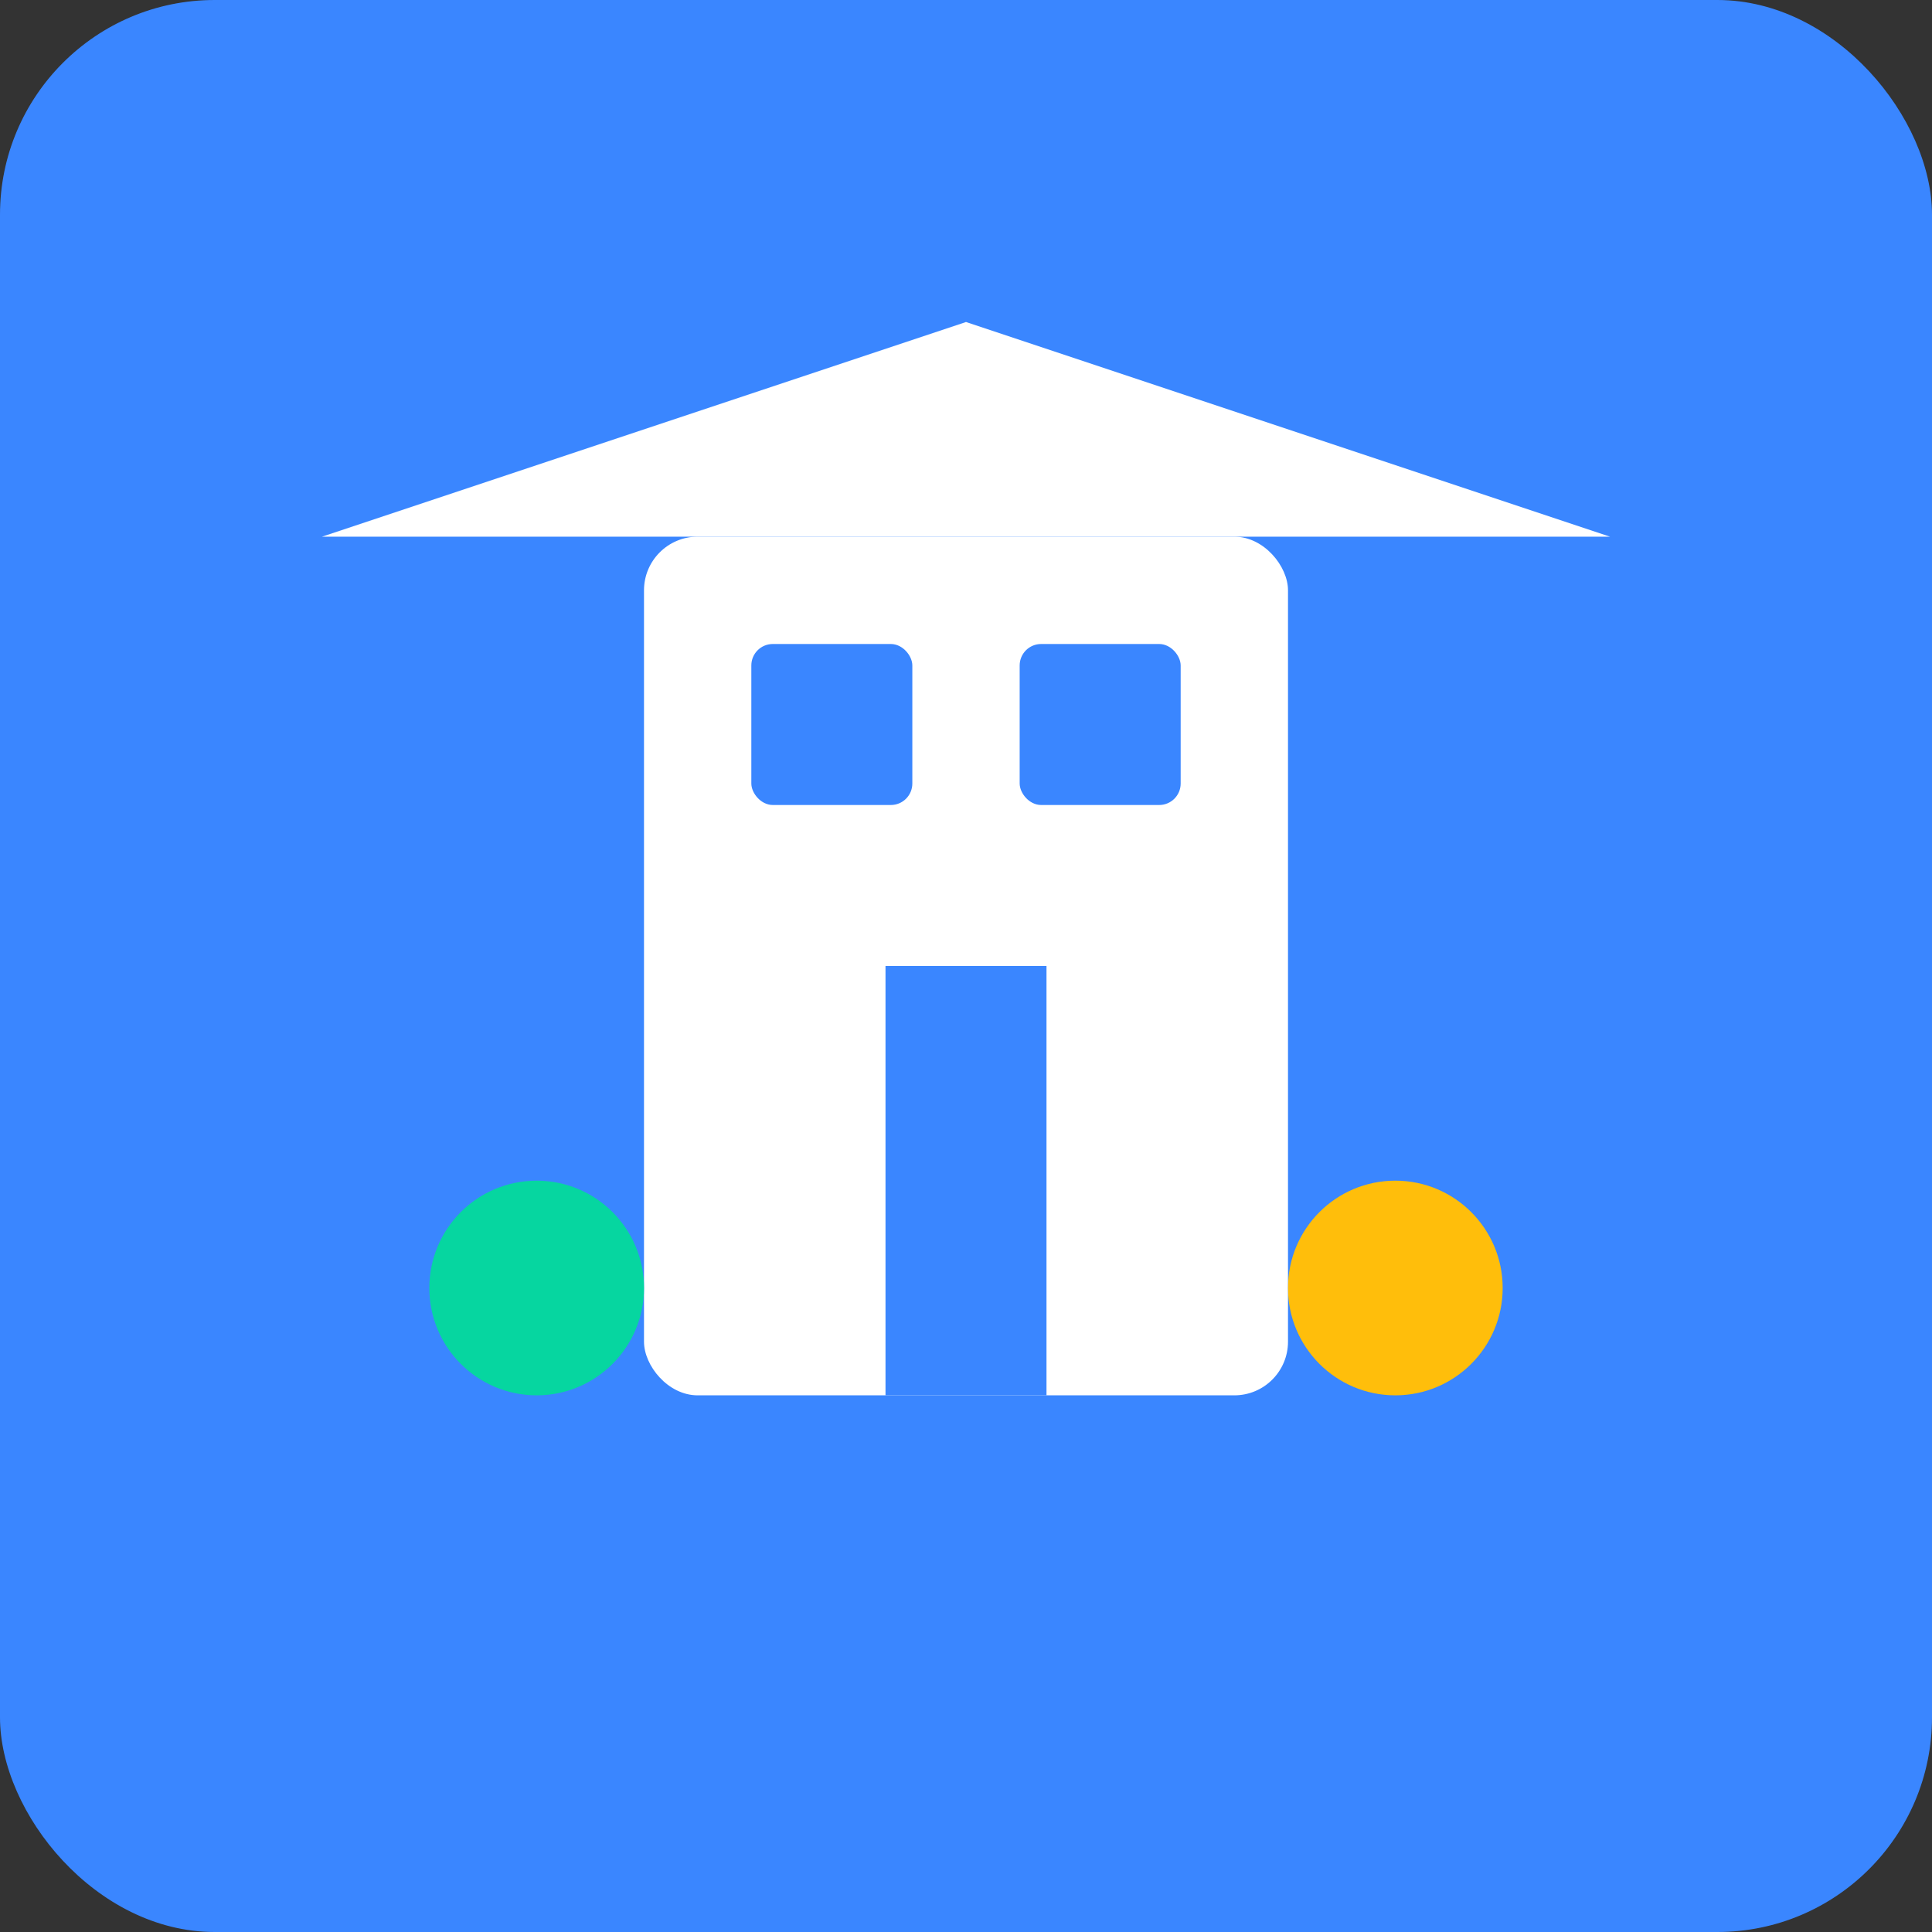<svg xmlns="http://www.w3.org/2000/svg" viewBox="0 0 180 180">
  <rect x="0" y="0" width="180" height="180" fill="#333333" stroke="none"/>
  <rect fill="#3a86ff" x="0" y="0" width="180" height="180" rx="20"/>
  <g transform="translate(30, 30)">
    <rect fill="#FFFFFF" x="30" y="20" width="60" height="80" rx="5"/>
    <rect fill="#3a86ff" x="40" y="30" width="15" height="15" rx="2"/>
    <rect fill="#3a86ff" x="65" y="30" width="15" height="15" rx="2"/>
    <rect fill="#3a86ff" x="52.5" y="60" width="15" height="40" rx="0"/>
    <circle fill="#06d6a0" cx="20" cy="90" r="10"/>
    <circle fill="#ffbe0b" cx="100" cy="90" r="10"/>
    <polygon fill="#FFFFFF" points="60 0 120 20 0 20"/>
  </g>
</svg>
